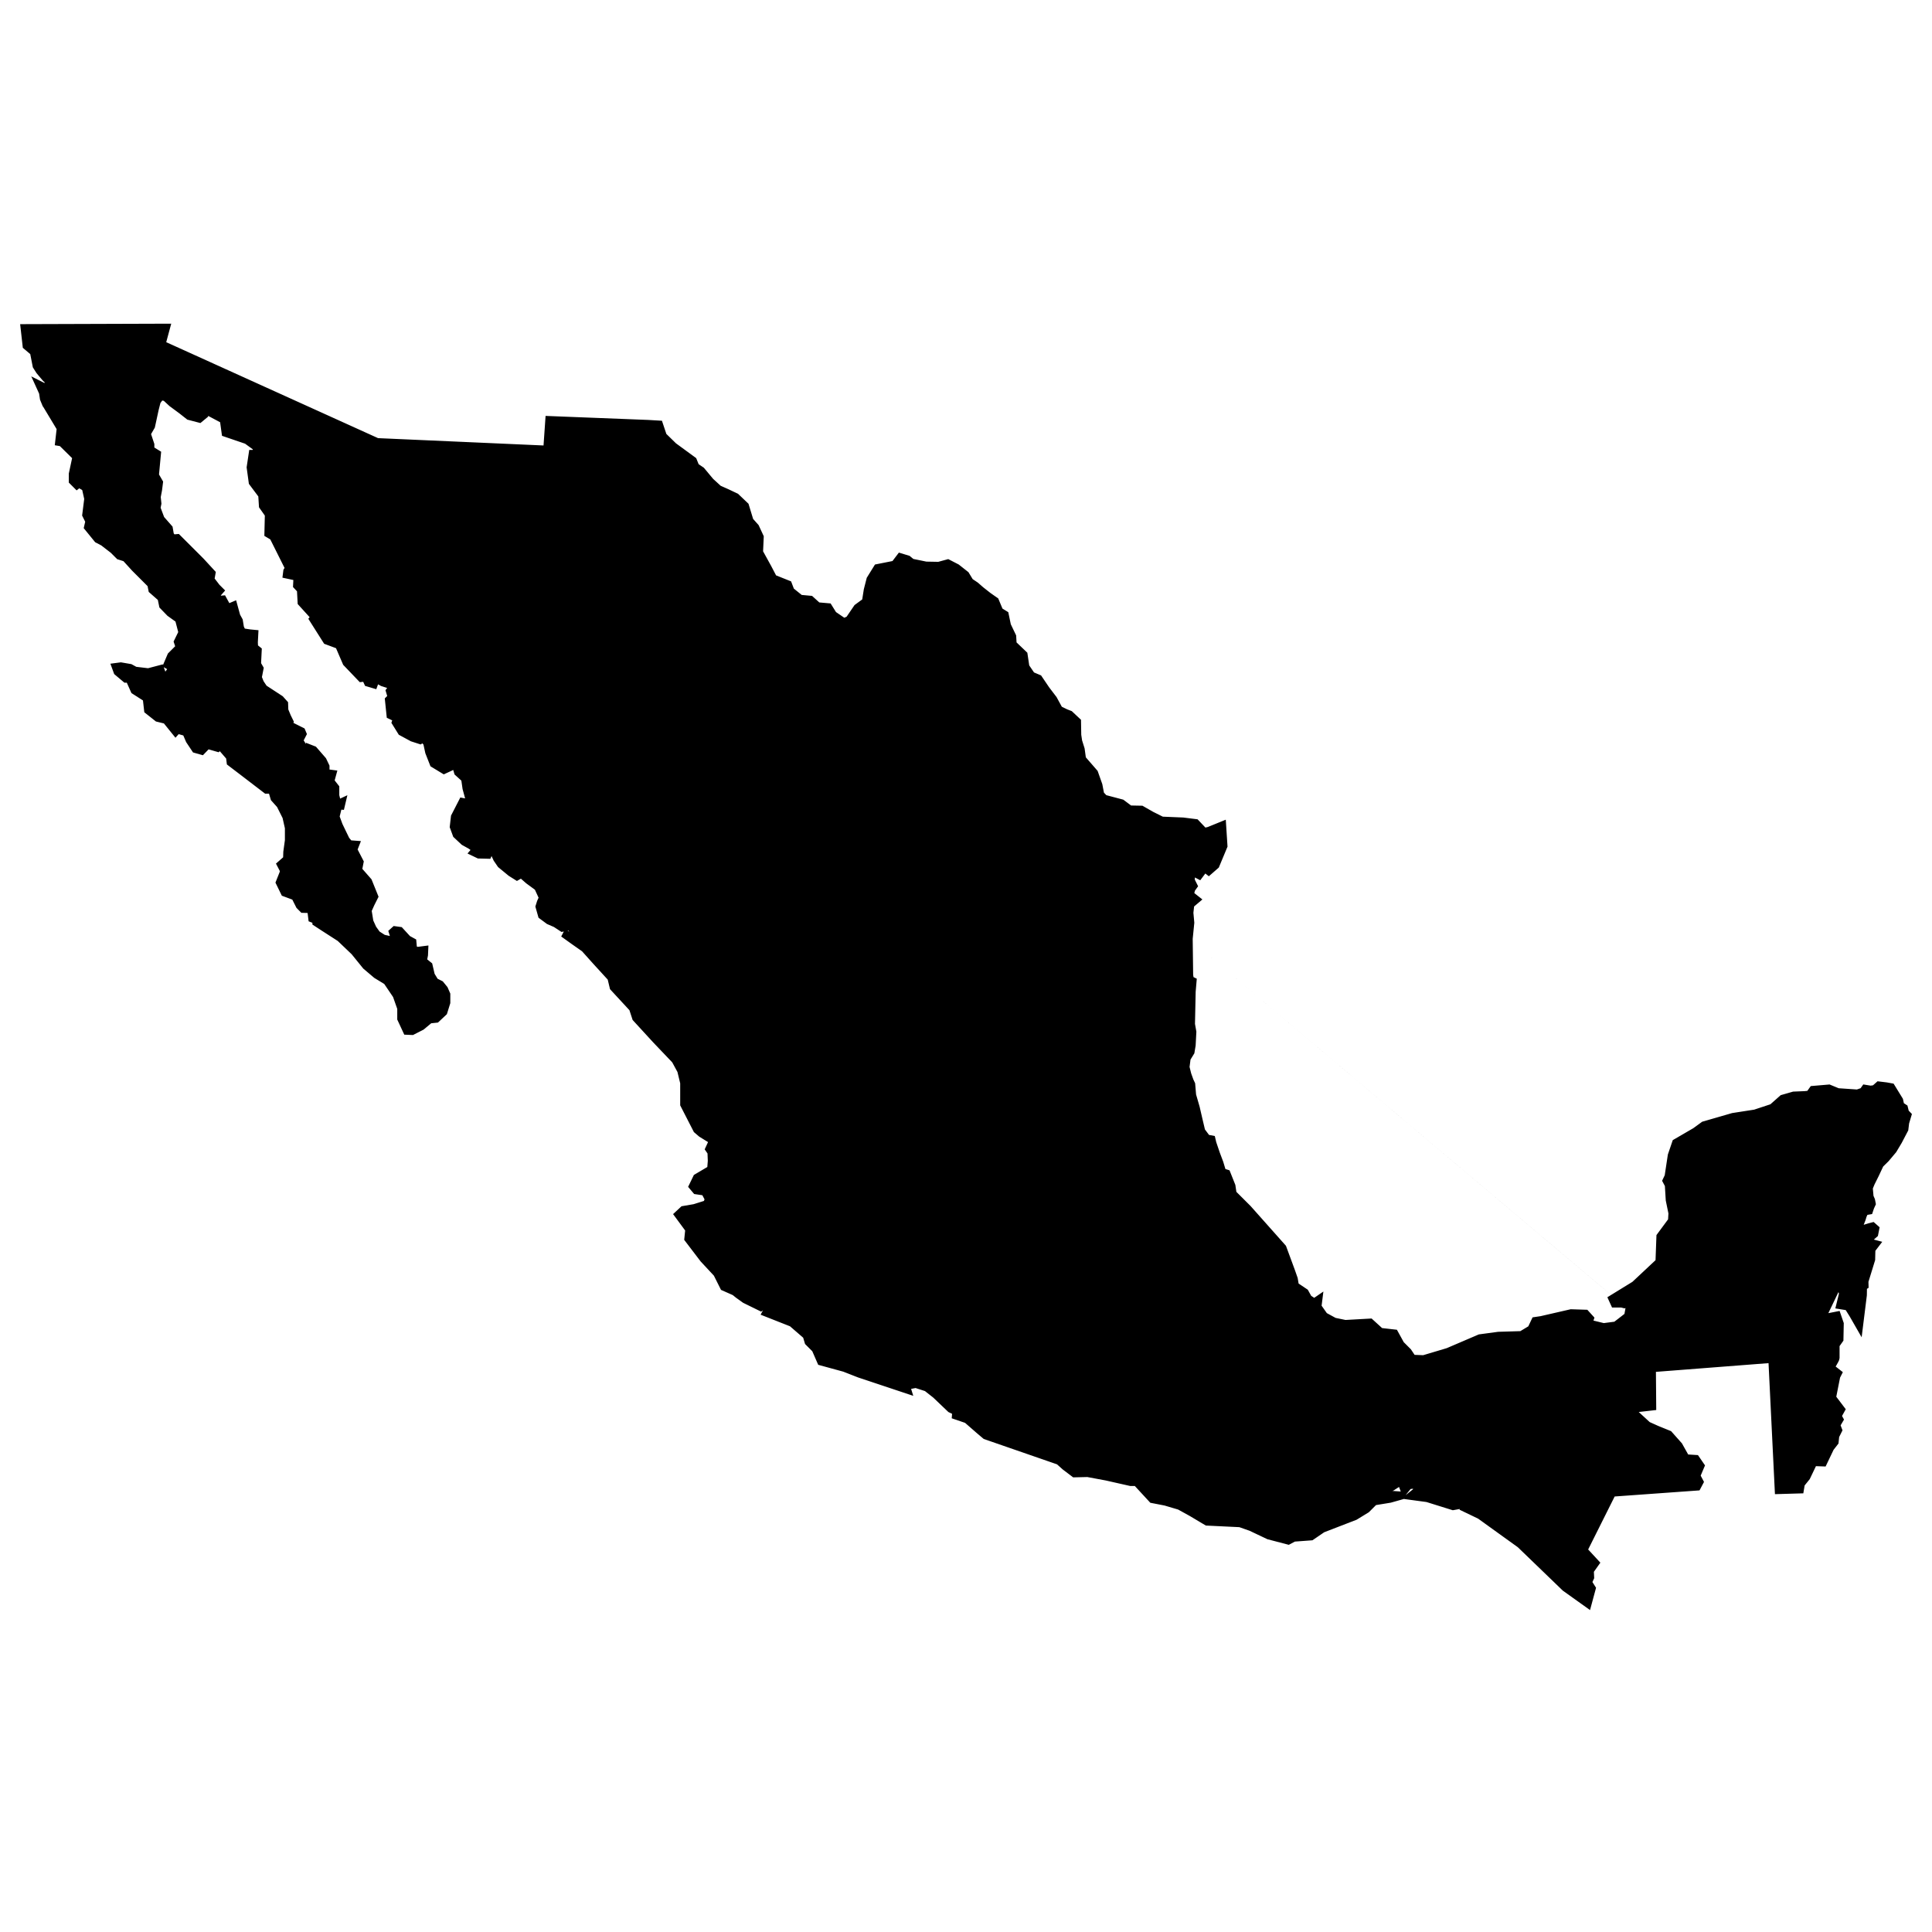 <svg width="256" height="256" viewBox="0 0 67.733 67.733" xmlns="http://www.w3.org/2000/svg"><path style="fill:#000;stroke:#000;stroke-width:.265;stroke-linecap:butt;stroke-linejoin:miter;stroke-miterlimit:4;stroke-dasharray:none;stroke-opacity:1;fill-opacity:1" d="M56.848 45.707h-.247l-.08-.176.79-.486.86-.806.033-.893.406-.55.016-.263-.095-.463-.032-.526-.08-.151.072-.152.111-.734.152-.446.686-.399.295-.215 1.02-.295.774-.12.606-.2.359-.318.39-.112.391-.016.16-.016.12-.167.566-.048.31.128.686.047.196-.067.071-.1.196.032.143-.02.144-.128.263.032.175.032.284.463.04.183.127.084.04.163.084.088-.08.267-.028.231-.215.411-.188.315-.255.303-.203.2-.164.35-.151.303-.072.176.028.31.052.12.024.124-.056.124-.04.12-.156.027-.063.14-.036.12-.056.143-.064.004-.084-.044-.04.088.052.135.104.036v.084l.08-.08.275-.084.108-.028.1.088-.037.188-.167.147-.14.02-.111.104-.016.299.036.036.123-.048.088-.168.16-.06.075.02-.147.192-.008.35-.236.766.004.156-.055.036-.004.29-.133 1.07-.226-.394-.169-.27-.282-.046.102-.417-.136-.395-.383.8-.147.305.057.136.406-.08.101.294-.011.552-.136.192v.462c0 .046-.18.328-.18.328l.26.203-.057.112-.147.745.316.417-.124.225.068.124-.113.192.068.18-.102.204-.022.214-.158.203-.248.519-.339-.012-.124.26-.124.259-.191.237-.034.203-.756.022-.225-4.6-4.207.326.011 1.342-.992.113.406.158.417.383.327.147.418.17.35.394.247.44.35.022.17.248-.148.35.113.214-.09.17-2.977.214-1.004 2.007.417.451-.191.27.011.238-.079.169.135.214-.146.541-.79-.564-1.578-1.522-1.41-1.015-.541-.26.079-.157-.249-.113-.338-.045-.011-.192-.35-.022-.203-.147-.135-.011-.045.237.552.09.418.282-.124.022-.903-.282-.586-.079.226-.18-.023-.226-.27.034-.147.18-.09-.236-.124-.034-.226.147-.158.056-.09.192.62.045-.44.124-.552.09-.27.27-.407.249-1.139.44-.395.27-.609.045-.191.102-.688-.18-.62-.294-.384-.135-1.161-.056-.53-.316-.429-.237-.496-.147-.463-.09-.552-.598h-.203l-.846-.191-.665-.124-.463.011-.327-.248-.214-.192-2.571-.89-.214-.181-.44-.384-.395-.135.011-.147-.191-.09-.52-.496-.315-.248-.383-.124-.237.045-.056-.135-.08.034.08.259-1.692-.564-.519-.203-.823-.225-.192-.44-.248-.248-.067-.226-.508-.44-.913-.36.067-.125-.135-.146-.113.079-.552-.271-.237-.17-.124-.1-.384-.17-.237-.473-.473-.508-.541-.71.033-.327-.383-.52.18-.168.395-.068.429-.135.067-.17-.135-.259-.305-.045-.124-.147.147-.304.496-.293.023-.293-.012-.305-.078-.113.135-.293-.4-.247-.159-.136-.454-.885v-.757l-.104-.43-.2-.368-.677-.71-.702-.765-.112-.343-.677-.733-.08-.335-.526-.575-.407-.454-.375-.263-.367-.263.287.103.08-.175-.128-.168-.279.048-.23-.151-.24-.104-.247-.183-.088-.311.048-.152.072-.16-.168-.366-.327-.24-.255-.223-.152.088-.215-.135-.35-.288-.136-.199-.096-.207-.167-.056-.056.128-.32-.008-.183-.088.088-.104-.191-.135-.231-.128-.264-.247-.103-.28.04-.35.27-.526.128.024.2-.12.095-.08-.12-.175-.119.056-.048-.176-.048-.335-.247-.223-.04-.136-.095-.127-.128.08-.223.103-.367-.223-.16-.407-.071-.327-.136-.151-.103.064-.272-.088-.382-.207-.208-.335.048-.136-.231-.112-.056-.542.096-.096-.064-.215.128-.175-.375-.12-.231-.127-.072.199-.216-.064-.08-.175-.15.016-.52-.543-.23-.534.008-.064-.47-.175-.48-.758.057-.071-.463-.51-.024-.447-.135-.144.015-.303-.374-.08.016-.127.063-.104-.55-1.1-.175-.104.016-.678-.208-.295-.024-.383-.334-.446-.072-.526.072-.479h.127l.024-.215-.35-.255-.75-.256-.064-.462-.614-.327-.048.144-.183.151-.367-.096-.263-.207-.335-.247-.224-.207-.175-.032-.128.175-.071.28-.128.59-.151.262.127.383v.176l.231.143-.071.758.143.247-.032.255-.048.255.024.231-.032.16.144.383.287.327.04.23.088.12.167-.015.742.741.087.088.375.407-.04.223.208.271.12.12-.112.127.04.192.175-.016.167.303.208-.088.103.375.088.16.04.246.072.152.263.04.167.016-.016.303.008.175.128.104-.024.486.088.152-.048.247-.016.064.08.2.127.19.574.375.144.16.008.231.096.231.087.176-.032.103.447.224.04.095-.12.232.232.374-.024.216.127.35.176.104.095-.064-.063-.23-.144-.105.008-.143-.024-.223.12.047.319.367.103.216v.223l.24.032-.072.263.175.223v.28l.072.294.152-.071-.032.135-.088-.008-.096.39.112.304.111.231.136.28.12.143.215.016-.072.183.223.43-.055.28.35.399.216.534-.128.255-.103.231.063.391.112.247.144.2.223.143.255.056.136-.072-.064-.207.08-.072.175.024.271.295.175.096.024.263.144.048.247-.032-.008.183-.04.207.2.16.08.343.135.223.191.096.136.167.08.184v.287l-.104.335-.255.239-.231.024-.288.239-.327.167-.19-.008-.2-.43v-.367l-.16-.454-.335-.495-.366-.223-.367-.311-.407-.502-.502-.479-.606-.39-.232-.152v-.08l-.143-.056-.04-.327-.28-.008-.119-.12-.16-.318-.366-.136-.175-.359.127-.319.024-.095-.112-.216.216-.19.008-.248.056-.407v-.438l-.088-.391-.208-.415-.207-.231-.088-.295h-.19l-.854-.654-.407-.31-.024-.192-.255-.295.28-.168-.017-.255-.111-.048-.056.2-.144.151-.12.104-.358-.104-.2.207-.223-.063-.207-.311-.12-.28-.303-.087-.064.072-.335-.415-.295-.072-.342-.271-.048-.423-.423-.27-.183-.407h-.12l-.295-.248-.064-.175.184-.024.327.056.175.096.462.055.423-.111.056.16.143.246.335.24-.031-.232-.216-.247.144-.2-.192-.11.136-.32.295-.295-.064-.191.16-.327-.12-.463-.311-.223-.247-.255-.056-.271-.319-.28-.04-.199-.566-.566-.327-.359-.223-.071-.208-.208-.35-.27-.2-.105-.343-.422.048-.208-.111-.223.071-.566-.087-.39-.232-.136-.071.056-.152-.152v-.247l.128-.598-.51-.503-.096-.016.055-.486-.494-.821v.016l-.096-.232-.032-.215-.127-.279.207.104.184-.176-.168-.16-.207-.246-.112-.176-.095-.486-.256-.216-.071-.63 4.975-.016-.159.59 7.552 3.421 5.956.264.072-1.037 3.469.136.39.023.136.407.367.359.686.502.087.216.2.135.319.383.287.263.287.128.319.151.327.311.16.526.199.224.159.343-.024.534.303.55.192.367.518.207.088.232.334.27.36.033.254.23.375.033.168.27.375.256.183-.08.287-.422.295-.216.064-.406.096-.375.247-.399.606-.12.2-.263.262.08.136.112.502.103.447.008.319-.087.31.16.312.246.151.248.2.135.183.16.263.207.24.167.15.36.192.119.08.383.183.382.016.272.383.366.064.43.207.304.247.104.264.39.255.335.2.367.23.112.144.056.263.247.008.478.032.215.088.28.047.342.423.487.152.43.063.327.136.144.606.16.287.215.407.008.35.2.367.183.742.031.447.056.295.311.167-.04.47-.191.047.73-.282.677-.243.212-.143-.112-.192.255-.271-.143-.016.319.096.191-.08.112-.048.191.223.176-.207.175-.032.287.032.35-.056.56m0 0 .016 1.275.024.16.096.047-.032.375-.024 1.14.048.271-.024.463-.04.24-.136.222-.04.311.064.256.08.223.056.12.032.382.127.439.096.415.096.406.191.255.168.032.032.136.127.375.12.319.072.239-.032.032.032.04.175.055.175.439.04.271.527.526 1.22 1.372.303.821.095.271.04.24.343.23.12.216.207.136.152-.104-.032.255.23.327.352.192.383.08.877-.049.359.327.494.056.215.391.255.255.16.24.39.015.854-.255 1.116-.478.654-.088.805-.024.343-.207.136-.287.215-.032 1.045-.24.51.016.16.176-.056.167.526.128.43-.056.208-.16.215-.167.056-.31-.056-.144-.127.048-.096-.024"/></svg>